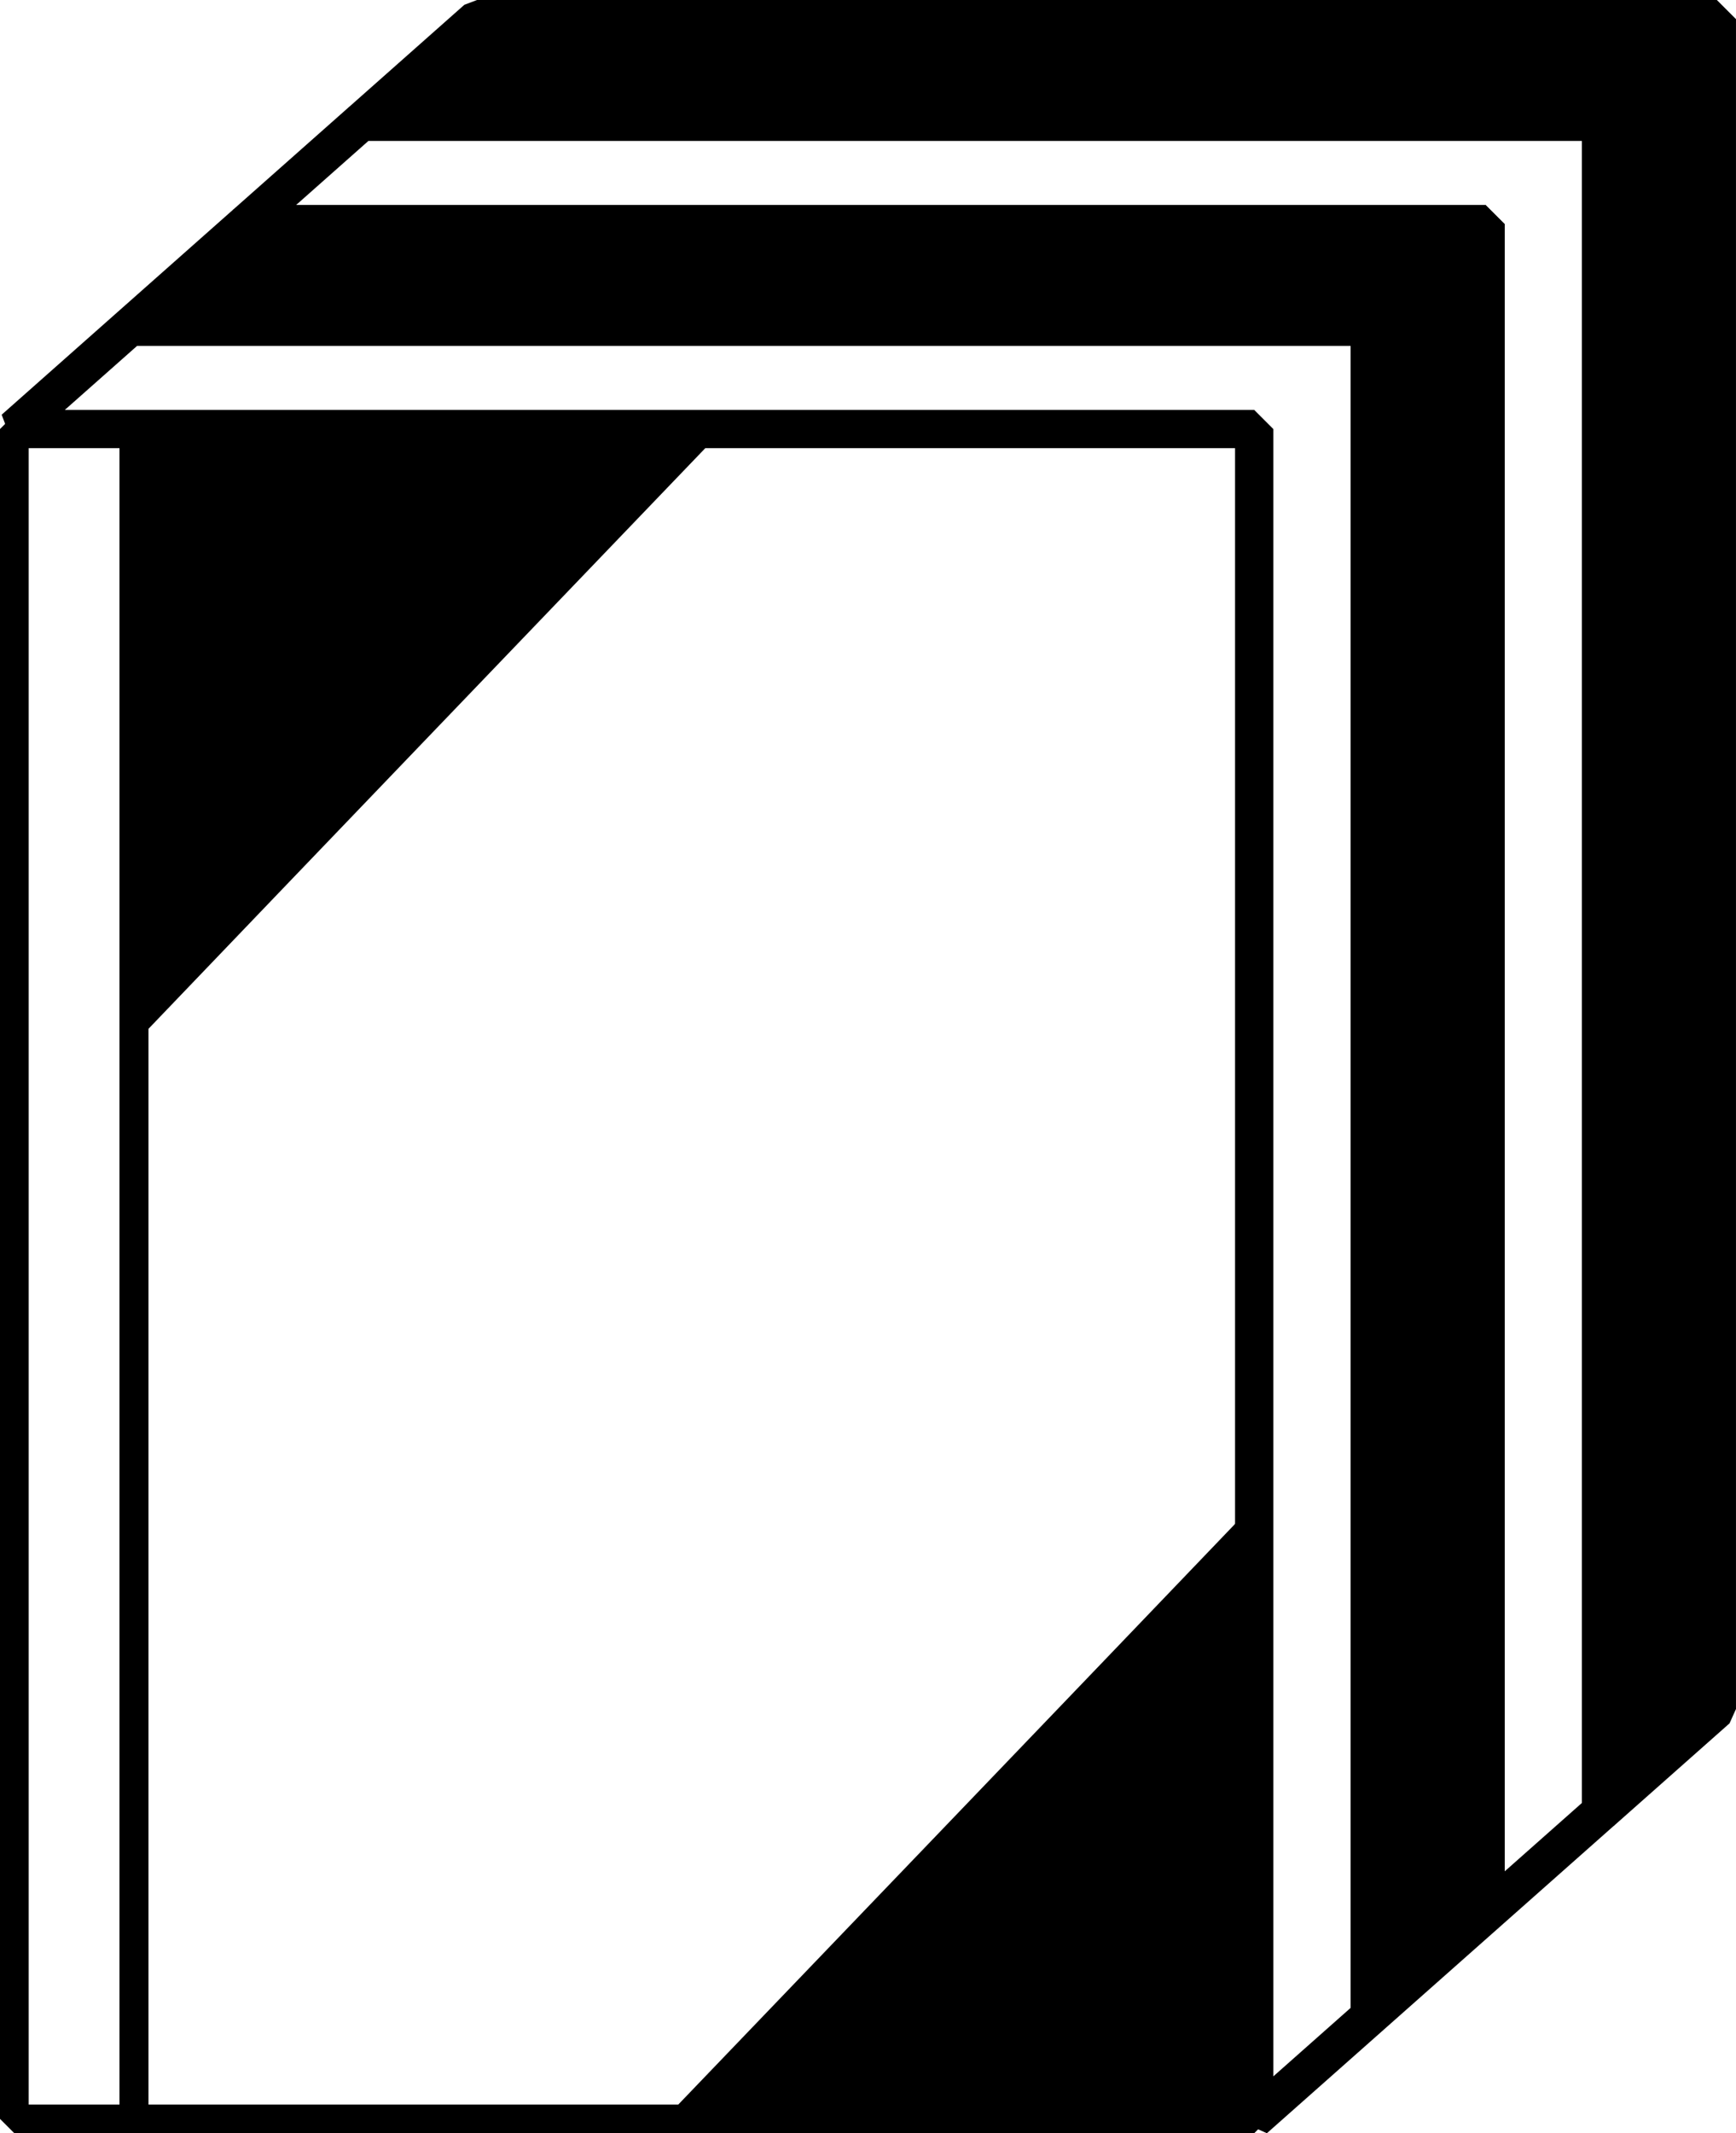 <?xml version="1.0" encoding="UTF-8" standalone="no"?>
<!-- Created with Inkscape (http://www.inkscape.org/) -->

<svg
   width="64.001mm"
   height="78.604mm"
   viewBox="0 0 64.001 78.604"
   version="1.1"
   id="svg13701"
   inkscape:version="1.1.2 (0a00cf5339, 2022-02-04)"
   sodipodi:docname="books.svg"
   xmlns:inkscape="http://www.inkscape.org/namespaces/inkscape"
   xmlns:sodipodi="http://sodipodi.sourceforge.net/DTD/sodipodi-0.dtd"
   xmlns="http://www.w3.org/2000/svg"
   xmlns:svg="http://www.w3.org/2000/svg">
  <sodipodi:namedview
     id="namedview13703"
     pagecolor="#ffffff"
     bordercolor="#666666"
     borderopacity="1.0"
     inkscape:pageshadow="2"
     inkscape:pageopacity="0.0"
     inkscape:pagecheckerboard="0"
     inkscape:document-units="mm"
     showgrid="false"
     fit-margin-top="0"
     fit-margin-left="0"
     fit-margin-right="0"
     fit-margin-bottom="0"
     showguides="true"
     inkscape:zoom="0.93895903"
     inkscape:cx="250.80967"
     inkscape:cy="184.7791"
     inkscape:window-width="1366"
     inkscape:window-height="699"
     inkscape:window-x="0"
     inkscape:window-y="0"
     inkscape:window-maximized="1"
     inkscape:current-layer="layer1" />
  <defs
     id="defs13698" />
  <g
     inkscape:label="Layer 1"
     inkscape:groupmode="layer"
     id="layer1"
     transform="translate(-54.061,-23.43)">
    <path
       style="display:inline;fill:none;stroke:none;stroke-width:0.035"
       d="m 54.047,60.335 c -1.164,0.706 -2.223,1.482 -2.364,1.658 -0.141,0.212 -0.247,14.499 -0.176,31.785 l 0.071,31.397 23.072,0.106 23.107,0.07 2.399,-1.411 2.399,-1.446 V 90.78 59.03 H 79.376 L 56.164,59.065 Z"
       id="path4" />
    <path
       style="display:inline;fill:#000000;stroke:#000000;stroke-width:0.265px;stroke-linecap:butt;stroke-linejoin:bevel;stroke-opacity:1"
       d="M 80.555,39.239 H 59 V 61.705 c 7.179,-7.494 14.369,-14.978 21.555,-22.466 z"
       id="path6638-8"
       sodipodi:nodetypes="cccc" />
    <path
       style="display:inline;fill:#000000;stroke:#000000;stroke-width:0.265px;stroke-linecap:butt;stroke-linejoin:bevel;stroke-opacity:1"
       d="M 78.744,101.505 H 100.298 V 79.038 c -7.179,7.494 -14.369,14.978 -21.555,22.466 z"
       id="path6638-0-5"
       sodipodi:nodetypes="cccc" />
    <rect
       style="display:inline;fill:none;fill-opacity:0.998;stroke:#000000;stroke-width:1.058;stroke-linejoin:bevel;stroke-miterlimit:4;stroke-dasharray:none;stroke-opacity:1"
       id="rect6196-7"
       width="41.299"
       height="62.265"
       x="-100.298"
       y="39.239"
       transform="scale(-1,1)" />
    <rect
       style="display:inline;fill:none;fill-opacity:0.998;stroke:#000000;stroke-width:1.058;stroke-linejoin:bevel;stroke-miterlimit:4;stroke-dasharray:none;stroke-opacity:1"
       id="rect6012-4"
       width="4.41"
       height="62.265"
       x="54.59"
       y="39.239" />
    <path
       style="display:inline;fill:none;stroke:#000000;stroke-width:1.058;stroke-linecap:butt;stroke-linejoin:bevel;stroke-miterlimit:4;stroke-dasharray:none;stroke-opacity:1"
       d="M 58.855,35.463 104.563,35.463 v 62.265"
       id="path9086-1" />
    <path
       style="display:inline;fill:none;stroke:#000000;stroke-width:1.411;stroke-linecap:butt;stroke-linejoin:bevel;stroke-miterlimit:4;stroke-dasharray:none;stroke-opacity:1"
       d="M 54.59,39.239 58.855,35.463 104.563,35.463 v 62.265 l -4.264,3.776 V 39.239 Z"
       id="path9754-8" />
    <path
       style="display:inline;fill:#000000;stroke:#000000;stroke-width:1.411;stroke-linecap:butt;stroke-linejoin:bevel;stroke-miterlimit:4;stroke-dasharray:none;stroke-opacity:1"
       d="m 58.855,35.463 4.264,-3.776 45.708,-1.76e-4 v 62.265 l -4.264,3.776 V 35.463 Z"
       id="path9754-8-5" />
    <path
       style="display:inline;fill:none;stroke:#000000;stroke-width:1.411;stroke-linecap:butt;stroke-linejoin:bevel;stroke-miterlimit:4;stroke-dasharray:none;stroke-opacity:1"
       d="m 63.119,31.687 4.264,-3.776 45.708,-1.76e-4 v 62.265 l -4.264,3.776 V 31.687 Z"
       id="path9754-8-5-9" />
    <path
       style="display:inline;fill:#000000;stroke:#000000;stroke-width:1.411;stroke-linecap:butt;stroke-linejoin:bevel;stroke-miterlimit:4;stroke-dasharray:none;stroke-opacity:1"
       d="m 67.384,27.911 4.264,-3.776 45.708,-1.77e-4 V 86.401 l -4.264,3.776 V 27.911 Z"
       id="path9754-8-5-7" />
  </g>
</svg>
